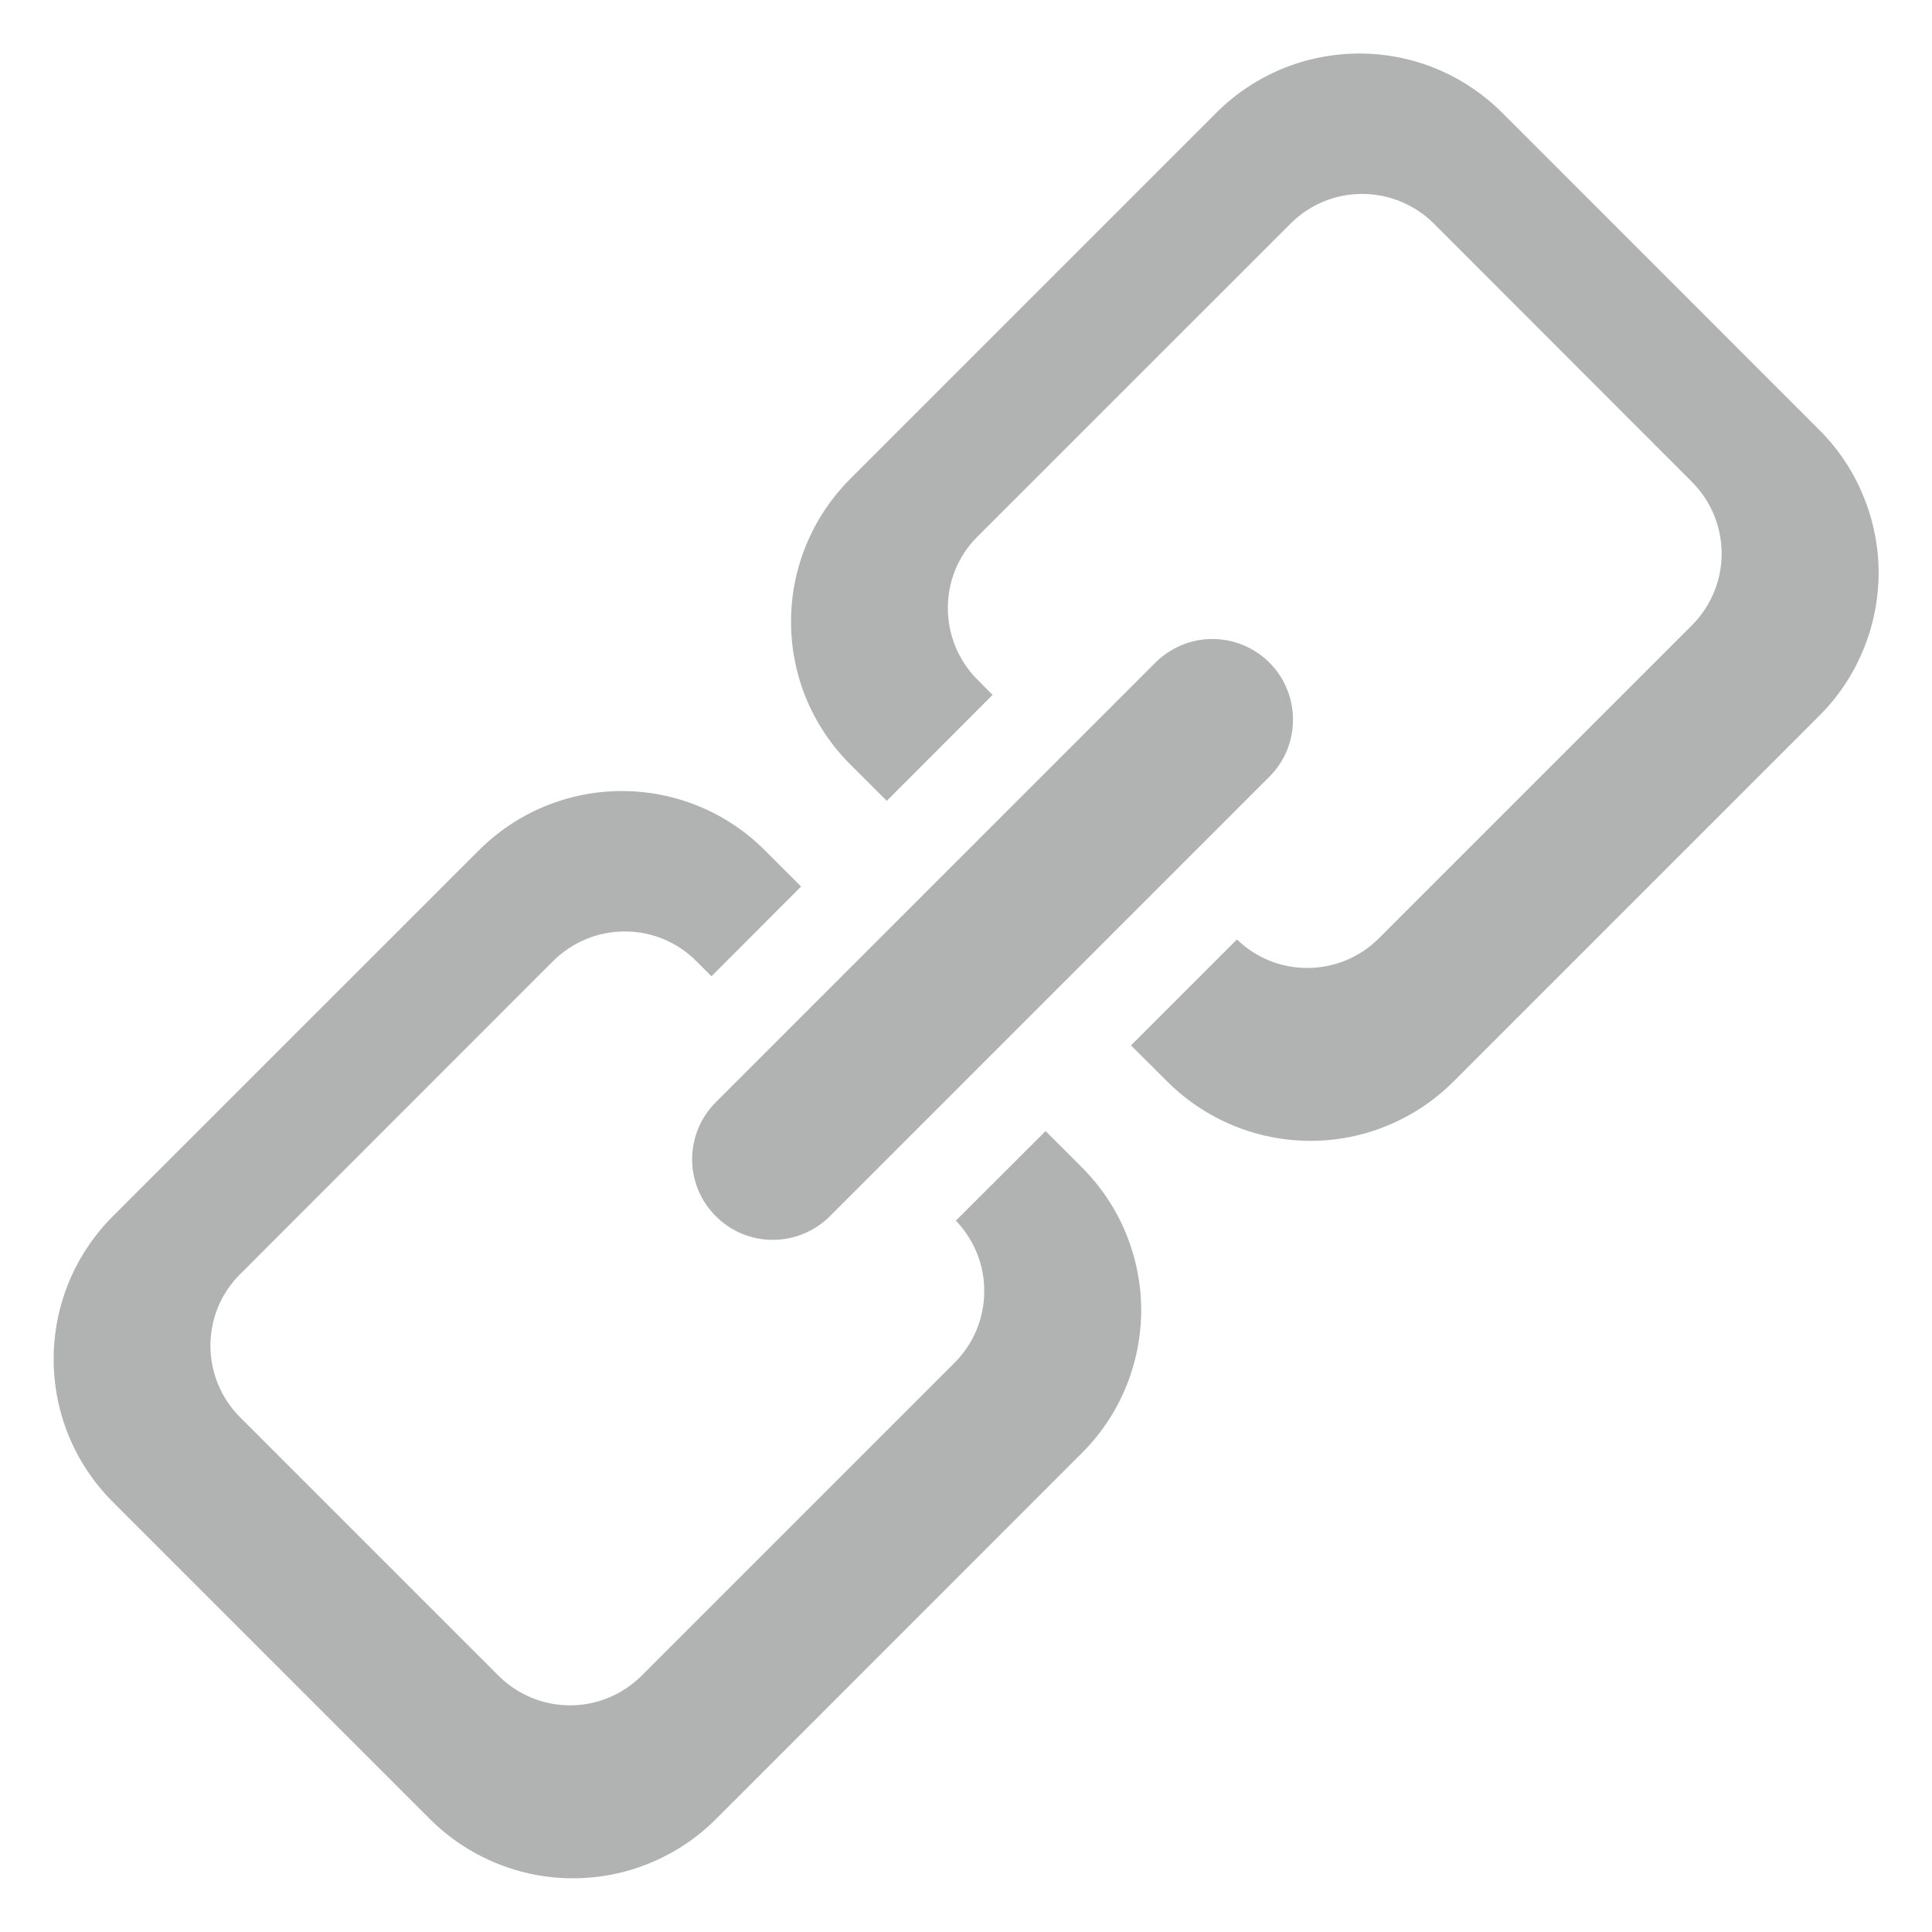 <svg width="16" height="16" viewBox="0 0 16 16" fill="none" xmlns="http://www.w3.org/2000/svg">
<g clip-path="url(#clip0_420_1548)">
<path d="M9.367 8.658L9.669 8.959C9.825 9.114 10.009 9.237 10.213 9.321C10.416 9.405 10.633 9.448 10.853 9.448C11.073 9.448 11.291 9.405 11.494 9.32C11.697 9.236 11.881 9.113 12.037 8.957L15.065 5.929C15.221 5.774 15.345 5.589 15.429 5.386C15.514 5.183 15.557 4.965 15.558 4.745C15.558 4.525 15.514 4.307 15.43 4.104C15.346 3.901 15.223 3.716 15.067 3.561L12.44 0.933C12.284 0.778 12.1 0.654 11.897 0.57C11.693 0.486 11.476 0.443 11.256 0.443C11.036 0.444 10.818 0.487 10.615 0.571C10.412 0.656 10.227 0.779 10.072 0.935L7.044 3.963C6.386 4.621 6.388 5.678 7.042 6.331L7.344 6.632L8.22 5.755L8.097 5.631C7.768 5.303 7.768 4.771 8.092 4.447L10.691 1.849C10.848 1.692 11.062 1.605 11.284 1.606C11.506 1.607 11.719 1.696 11.876 1.853L14.011 3.99C14.168 4.147 14.257 4.359 14.258 4.582C14.259 4.804 14.171 5.017 14.015 5.175L11.417 7.773C11.261 7.928 11.051 8.015 10.832 8.016C10.612 8.018 10.401 7.933 10.244 7.78L9.366 8.658H9.367ZM6.634 7.342L6.333 7.041C6.178 6.885 5.993 6.762 5.79 6.678C5.587 6.594 5.369 6.551 5.149 6.551C4.929 6.551 4.711 6.595 4.508 6.679C4.305 6.763 4.121 6.887 3.965 7.043L0.936 10.071C0.279 10.729 0.282 11.786 0.935 12.439L3.562 15.066C3.717 15.221 3.902 15.344 4.105 15.428C4.308 15.512 4.526 15.556 4.746 15.555C4.966 15.555 5.184 15.512 5.387 15.427C5.59 15.343 5.774 15.22 5.93 15.064L8.958 12.035C9.114 11.88 9.238 11.696 9.322 11.493C9.407 11.289 9.45 11.072 9.451 10.852C9.451 10.632 9.407 10.414 9.323 10.21C9.239 10.007 9.115 9.823 8.959 9.667L8.659 9.367L7.916 10.109C8.068 10.267 8.153 10.478 8.151 10.697C8.15 10.917 8.063 11.127 7.908 11.283L5.311 13.88C5.153 14.036 4.94 14.124 4.718 14.123C4.496 14.122 4.283 14.033 4.126 13.875L1.99 11.739C1.661 11.411 1.661 10.88 1.986 10.555L4.583 7.957C4.741 7.801 4.954 7.713 5.176 7.714C5.399 7.714 5.611 7.803 5.768 7.961L5.892 8.085L6.634 7.342ZM9.568 5.488C9.63 5.426 9.704 5.377 9.785 5.343C9.866 5.309 9.952 5.292 10.04 5.292C10.128 5.292 10.215 5.309 10.296 5.343C10.377 5.376 10.45 5.425 10.512 5.487C10.575 5.549 10.624 5.623 10.657 5.704C10.691 5.785 10.708 5.872 10.708 5.96C10.708 6.047 10.691 6.134 10.658 6.215C10.624 6.296 10.575 6.37 10.513 6.432L6.872 10.073C6.81 10.135 6.736 10.184 6.655 10.217C6.574 10.251 6.487 10.268 6.4 10.268C6.312 10.268 6.225 10.251 6.144 10.217C6.063 10.184 5.99 10.134 5.928 10.072C5.866 10.01 5.816 9.937 5.783 9.856C5.749 9.775 5.732 9.688 5.732 9.6C5.732 9.512 5.75 9.425 5.783 9.344C5.817 9.263 5.866 9.19 5.928 9.128L9.568 5.488Z" fill="#B1B2B2"/>
</g>
<defs>
<clipPath id="clip0_420_1548">
<rect width="16" height="16" fill="white"/>
</clipPath>
</defs>
</svg>

